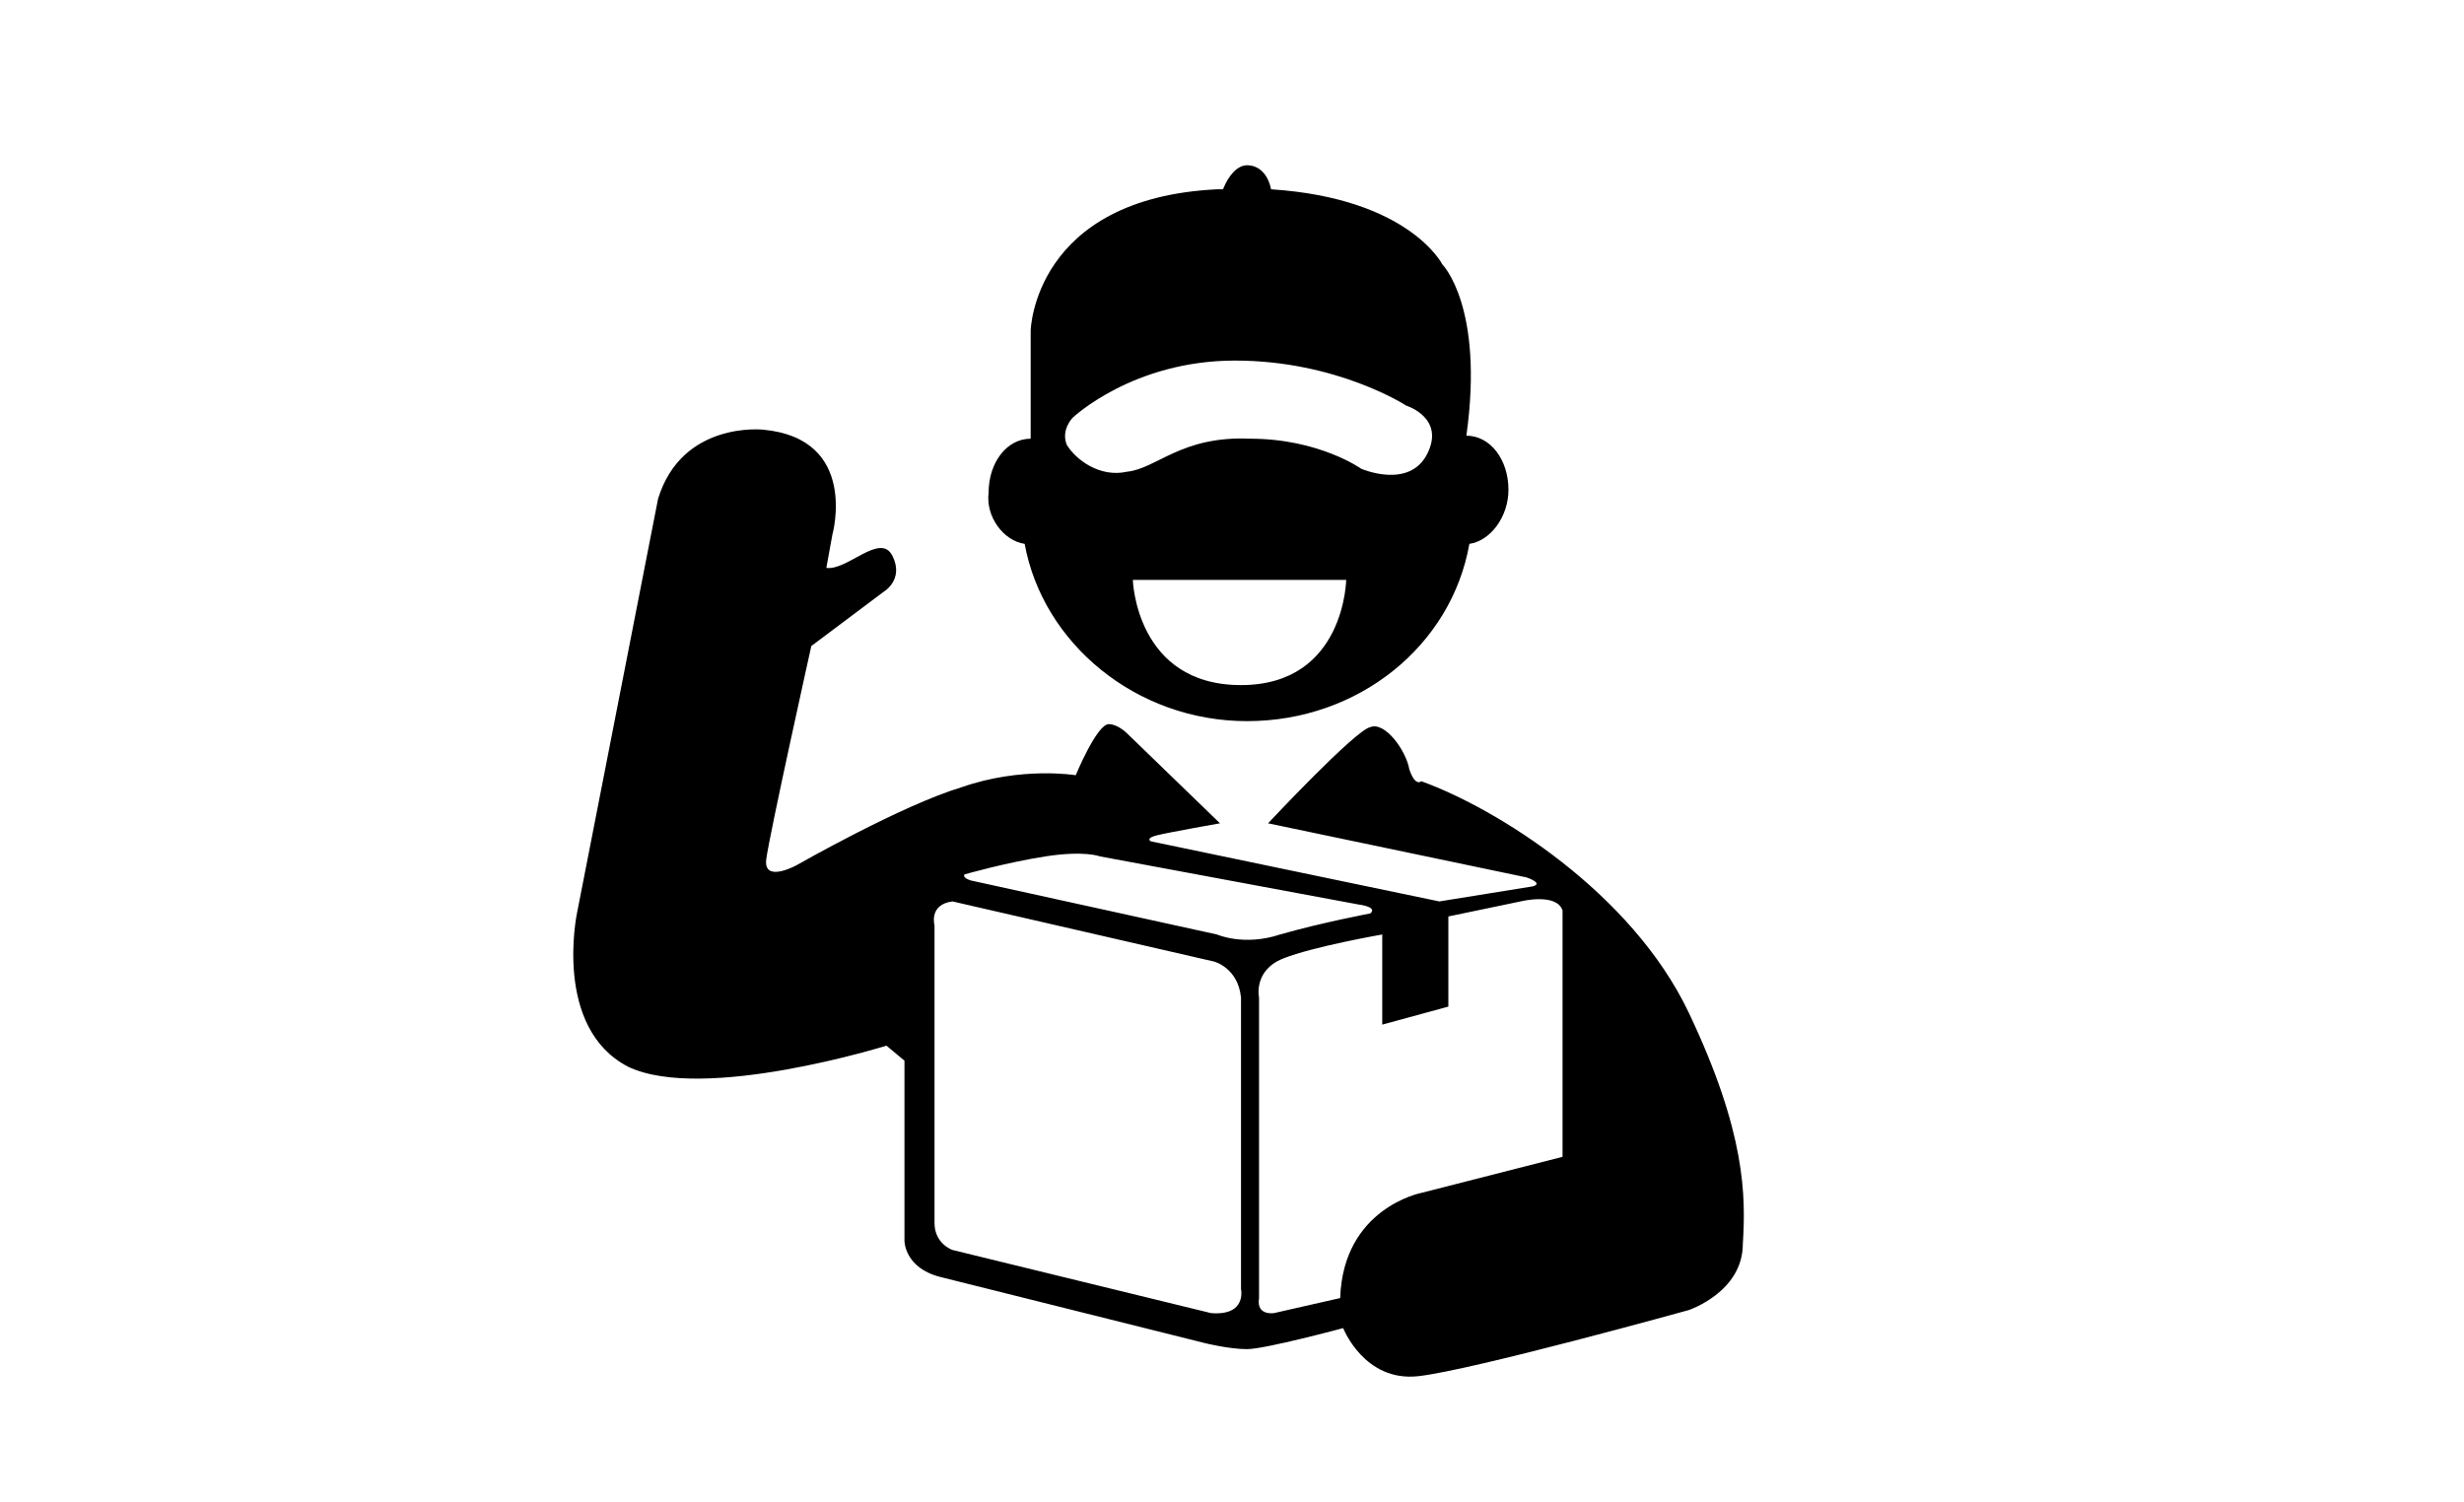 <?xml version="1.0" encoding="utf-8"?>
<!-- Generator: Adobe Illustrator 21.0.0, SVG Export Plug-In . SVG Version: 6.00 Build 0)  -->
<svg version="1.1" id="Capa_1" xmlns="http://www.w3.org/2000/svg" xmlns:xlink="http://www.w3.org/1999/xlink" x="0px" y="0px"
	 viewBox="0 0 82 50" style="enable-background:new 0 0 82 50;" xml:space="preserve">
<g>
	<path d="M56.2,33.7c-1.9-4-6.4-6.8-8.9-7.7c0,0-0.2,0.2-0.4-0.4c-0.1-0.6-0.8-1.6-1.3-1.4c-0.5,0.1-3.4,3.2-3.4,3.2l8.6,1.8
		c0,0,0.6,0.2,0.2,0.3l-3.1,0.5l-9.6-2c0,0-0.2-0.1,0.2-0.2c0.4-0.1,2.1-0.4,2.1-0.4l-3.1-3c0,0-0.3-0.3-0.6-0.3
		c-0.4,0-1.1,1.7-1.1,1.7s-1.8-0.3-3.8,0.4c-2,0.6-5.5,2.6-5.5,2.6s-1.1,0.6-1-0.2c0.1-0.8,1.5-7.1,1.5-7.1l2.4-1.8
		c0,0,0.7-0.4,0.3-1.2s-1.5,0.5-2.2,0.4l0.2-1.1c0,0,0.9-3.2-2.3-3.5c0,0-2.7-0.3-3.5,2.3l-2.7,13.8c0,0-0.8,3.8,1.7,5.1
		c2.5,1.2,8.6-0.7,8.6-0.7l0.6,0.5v6c0,0,0,0.9,1.2,1.2c1.2,0.3,8.8,2.2,8.8,2.2s0.8,0.2,1.4,0.2s3.2-0.7,3.2-0.7s0.7,1.8,2.5,1.6
		s9-2.2,9-2.2S58,43,58,41.4C58.1,39.8,58.1,37.7,56.2,33.7z M40.3,43.7l-8.6-2.1c0,0-0.6-0.2-0.6-0.9c0-0.8,0-9.9,0-9.9
		s-0.2-0.7,0.6-0.8l8.7,2c0,0,0.8,0.2,0.9,1.2c0,1,0,9.7,0,9.7S41.5,43.8,40.3,43.7z M40.5,31.1l-8.2-1.8c-0.3-0.1-0.2-0.2-0.2-0.2
		s1.4-0.4,2.7-0.6s1.8,0,1.8,0l8.6,1.6c0.7,0.1,0.4,0.3,0.4,0.3s-1.6,0.3-3,0.7C41.4,31.5,40.5,31.1,40.5,31.1z M52,38.5l-4.7,1.2
		c0,0-2.6,0.5-2.7,3.5l-2.2,0.5c0,0-0.6,0.1-0.5-0.5l0-10c0,0-0.2-0.9,0.8-1.3c1-0.4,3.3-0.8,3.3-0.8v3l2.2-0.6v-3l2.4-0.5
		c0,0,1.2-0.3,1.4,0.3C52,31.2,52,38.5,52,38.5z"/>
	<path d="M34.1,18.1c0.6,3.3,3.7,5.9,7.4,5.9c3.7,0,6.8-2.5,7.4-5.9c0.7-0.1,1.3-0.9,1.3-1.8c0-1-0.6-1.8-1.4-1.8
		c0.6-4.3-0.8-5.7-0.8-5.7s-1.1-2.2-5.7-2.5c-0.1-0.5-0.4-0.8-0.8-0.8c-0.3,0-0.6,0.3-0.8,0.8c-0.1,0-0.1,0-0.2,0
		c-6.1,0.3-6.2,4.7-6.2,4.7v3.6c-0.8,0-1.4,0.8-1.4,1.8C32.8,17.2,33.4,18,34.1,18.1z M41.3,22.8c-3.5,0-3.6-3.5-3.6-3.5h7.1
		C44.8,19.2,44.8,22.8,41.3,22.8z M35.7,13.9c0,0,2-1.9,5.4-1.9c3.4,0,5.7,1.5,5.7,1.5s1.3,0.4,0.7,1.6s-2.2,0.5-2.2,0.5
		s-1.4-1-3.7-1c-2.3-0.1-3.1,1-4.1,1.1c-0.9,0.2-1.7-0.4-2-0.9C35.3,14.3,35.7,13.9,35.7,13.9z"/>
</g>
</svg>
